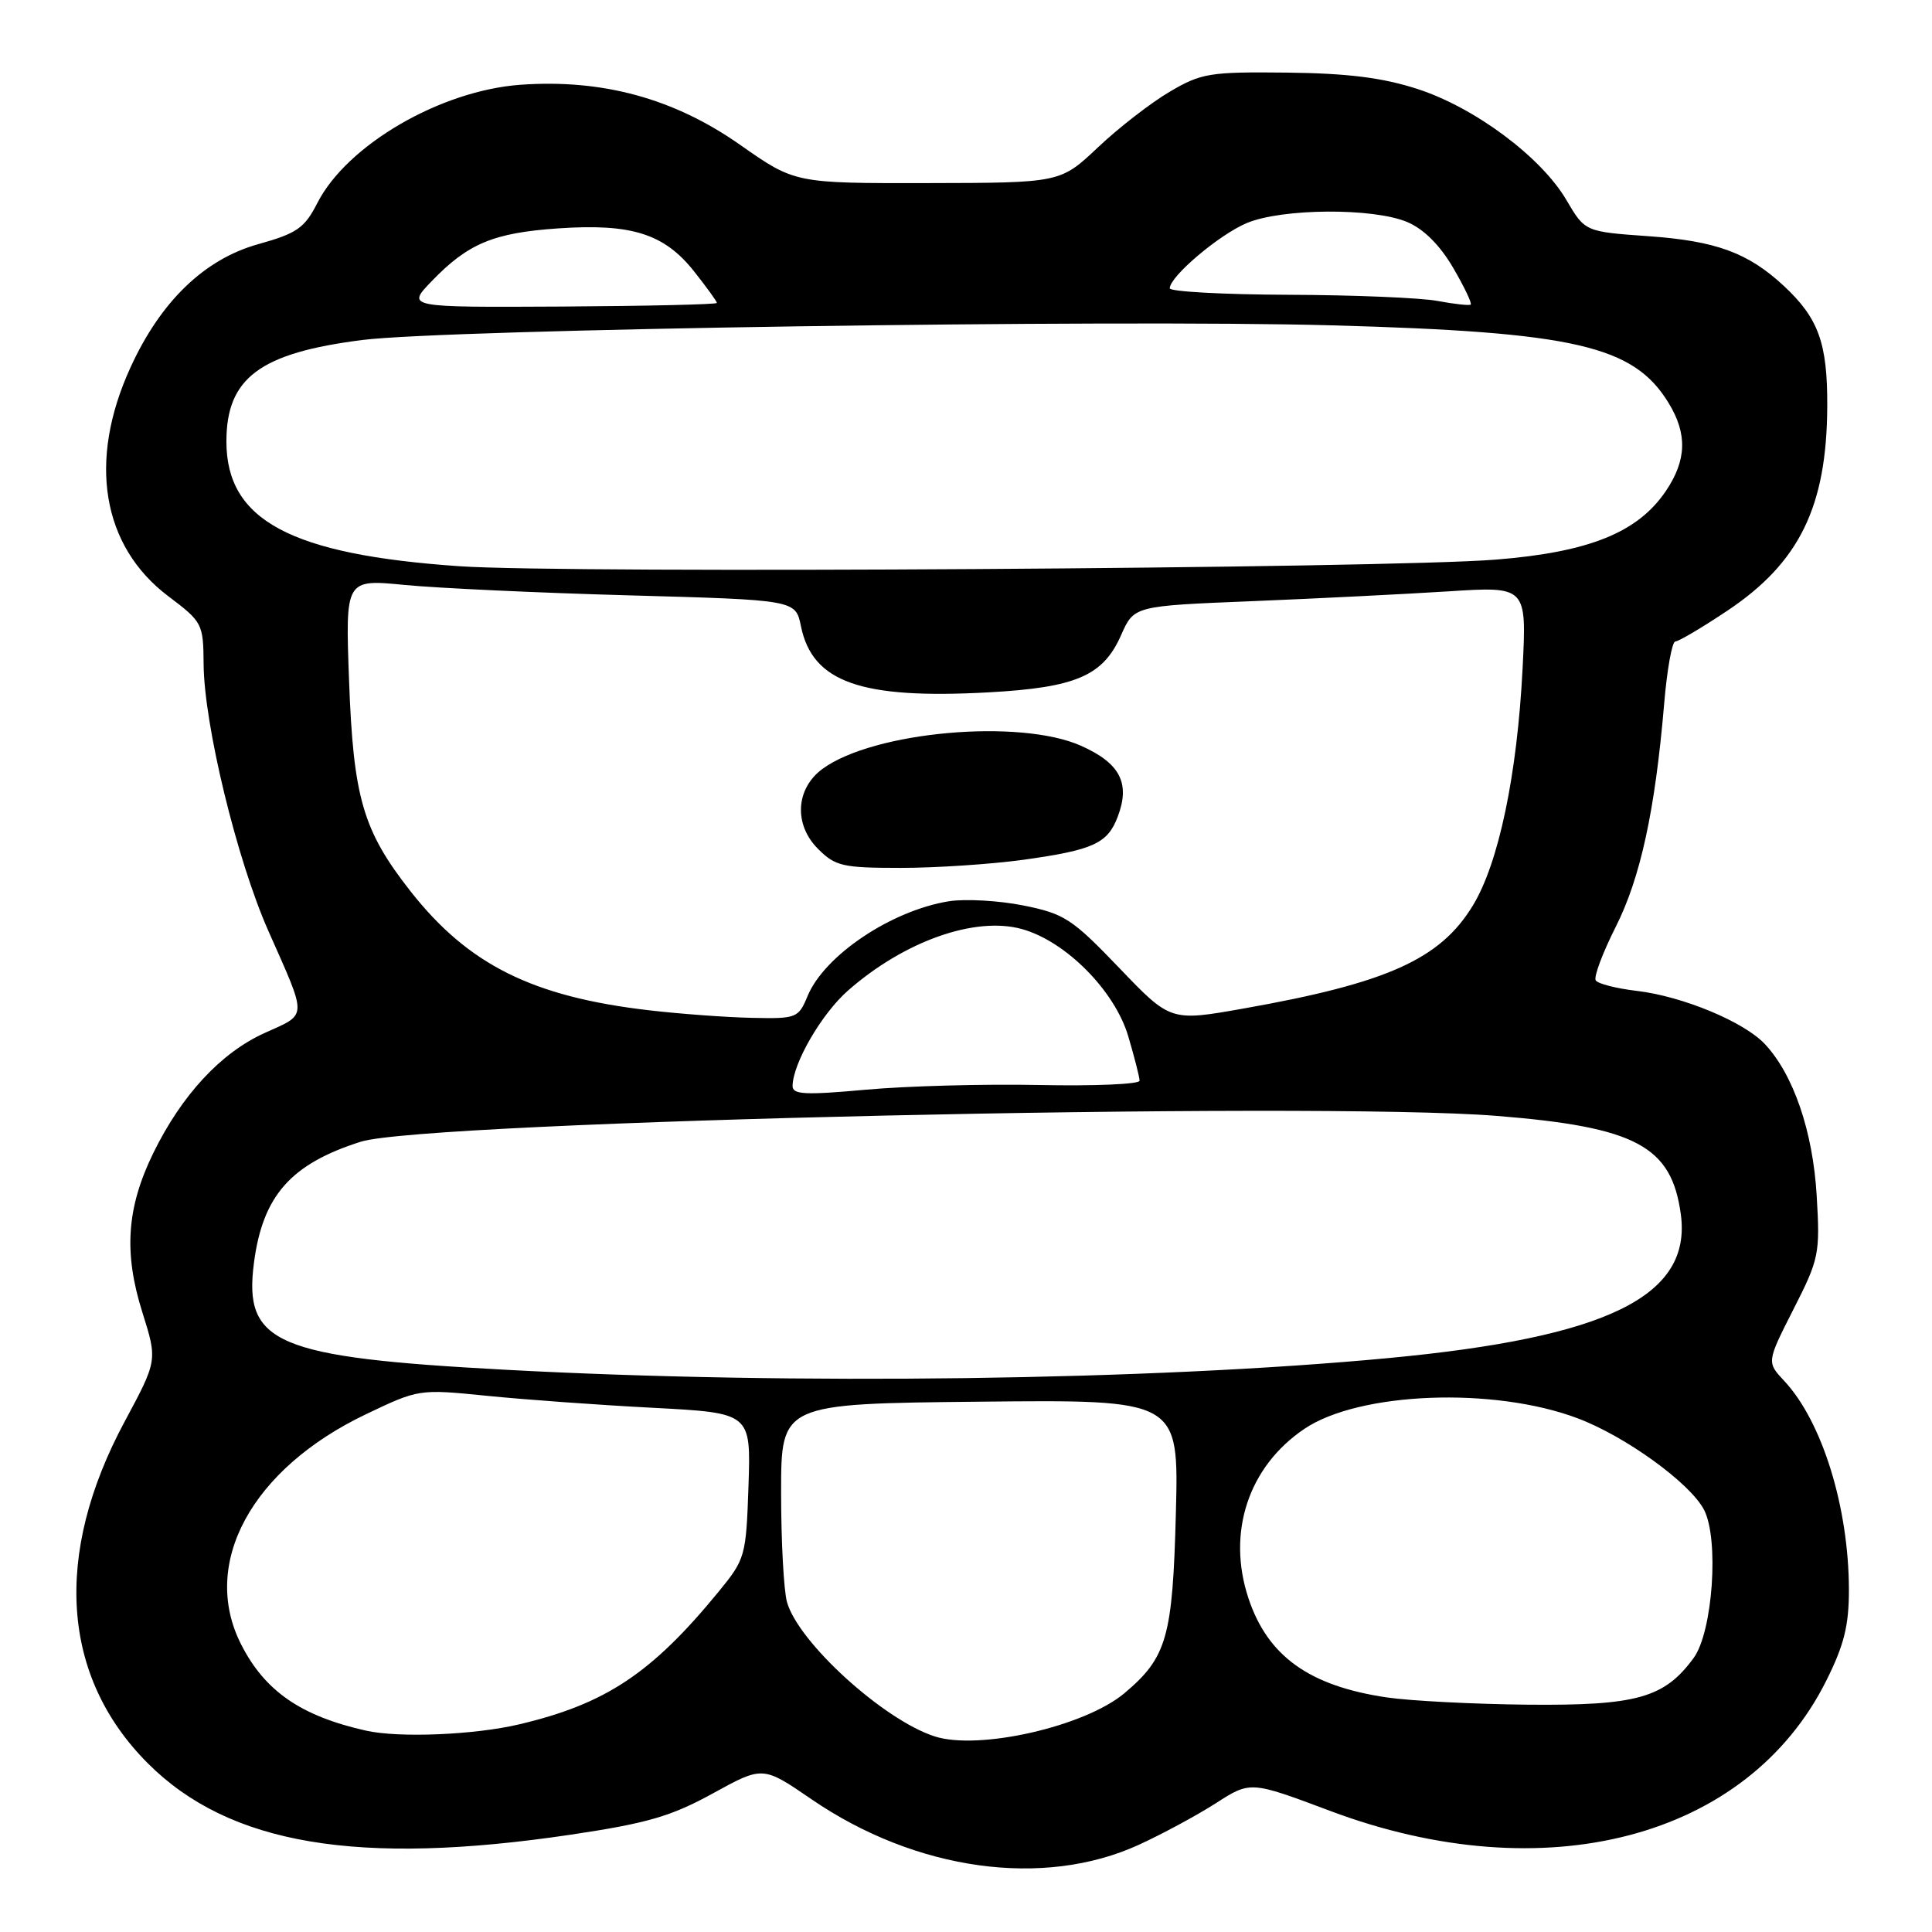<?xml version="1.0" encoding="UTF-8" standalone="no"?>
<!DOCTYPE svg PUBLIC "-//W3C//DTD SVG 1.1//EN" "http://www.w3.org/Graphics/SVG/1.1/DTD/svg11.dtd" >
<svg xmlns="http://www.w3.org/2000/svg" xmlns:xlink="http://www.w3.org/1999/xlink" version="1.1" viewBox="0 0 256 256">
 <g >
 <path fill="currentColor"
d=" M 150.91 244.44 C 153.99 243.03 158.57 240.56 161.10 238.94 C 165.69 235.99 165.69 235.99 176.24 239.95 C 204.71 250.64 231.54 243.61 241.98 222.72 C 244.36 217.97 245.00 215.38 244.99 210.59 C 244.96 199.70 241.45 188.37 236.43 182.99 C 234.09 180.49 234.09 180.49 237.64 173.49 C 241.04 166.81 241.18 166.14 240.72 158.42 C 240.22 149.91 237.64 142.38 233.85 138.34 C 231.08 135.39 222.97 132.02 216.91 131.30 C 214.18 130.98 211.71 130.35 211.44 129.90 C 211.16 129.45 212.35 126.27 214.08 122.84 C 217.37 116.33 219.31 107.40 220.51 93.25 C 220.89 88.71 221.56 85.00 221.99 85.00 C 222.42 85.00 225.53 83.16 228.90 80.91 C 238.43 74.54 242.06 67.13 242.12 53.85 C 242.16 45.47 240.97 42.16 236.34 37.86 C 231.63 33.49 227.37 31.93 218.46 31.30 C 210.02 30.70 210.02 30.70 207.56 26.51 C 204.22 20.81 195.41 14.24 187.79 11.78 C 183.18 10.29 178.56 9.71 170.50 9.62 C 160.29 9.51 159.18 9.69 155.00 12.15 C 152.53 13.60 148.25 16.91 145.50 19.51 C 140.50 24.23 140.50 24.23 122.92 24.26 C 105.34 24.29 105.34 24.29 98.08 19.20 C 89.33 13.05 79.86 10.46 68.99 11.23 C 58.37 11.99 45.98 19.20 42.05 26.90 C 40.35 30.23 39.36 30.92 34.16 32.37 C 27.06 34.37 21.28 39.95 17.29 48.69 C 11.62 61.06 13.49 72.36 22.31 79.01 C 26.82 82.41 26.94 82.64 26.98 88.00 C 27.04 96.01 31.38 113.91 35.55 123.33 C 40.77 135.12 40.80 134.28 35.08 136.87 C 29.27 139.49 24.08 145.09 20.31 152.79 C 16.78 160.02 16.37 165.98 18.86 173.88 C 20.87 180.26 20.87 180.26 16.51 188.38 C 7.03 206.03 8.13 222.19 19.60 233.66 C 30.38 244.43 47.42 247.30 75.66 243.10 C 85.79 241.59 88.93 240.67 94.45 237.64 C 101.08 233.99 101.08 233.99 107.54 238.42 C 121.36 247.88 138.27 250.23 150.91 244.44 Z  M 123.84 230.08 C 117.06 227.89 105.77 217.61 104.28 212.28 C 103.85 210.75 103.50 204.21 103.50 197.75 C 103.50 186.00 103.50 186.00 129.85 185.73 C 156.20 185.46 156.20 185.46 155.81 200.48 C 155.38 216.96 154.63 219.61 148.99 224.36 C 143.74 228.77 129.69 231.97 123.84 230.08 Z  M 48.50 229.32 C 39.89 227.39 35.10 224.09 31.96 217.91 C 26.50 207.21 33.31 194.64 48.50 187.39 C 55.47 184.06 55.54 184.05 64.50 184.95 C 69.45 185.45 79.35 186.17 86.50 186.54 C 99.50 187.22 99.50 187.22 99.18 196.85 C 98.86 206.24 98.76 206.58 95.21 210.92 C 86.34 221.74 80.26 225.78 68.77 228.49 C 62.83 229.89 52.87 230.30 48.50 229.32 Z  M 183.78 224.92 C 173.50 223.41 167.98 219.46 165.43 211.79 C 162.53 203.07 165.42 194.33 172.84 189.33 C 180.10 184.43 197.93 183.74 209.04 187.93 C 215.39 190.32 223.90 196.48 225.78 200.03 C 227.81 203.89 226.96 216.23 224.41 219.70 C 220.54 224.98 216.89 226.01 202.50 225.88 C 195.35 225.81 186.92 225.38 183.78 224.92 Z  M 66.97 181.50 C 36.54 179.86 32.25 178.04 33.65 167.33 C 34.81 158.44 38.53 154.22 47.82 151.28 C 56.36 148.57 173.84 145.91 198.31 147.86 C 216.78 149.34 221.50 151.86 222.72 160.92 C 224.17 171.74 213.03 177.21 184.00 179.95 C 152.58 182.92 104.96 183.55 66.97 181.50 Z  M 105.02 143.89 C 105.07 140.87 108.88 134.31 112.37 131.25 C 119.82 124.71 129.19 121.39 135.39 123.10 C 141.20 124.70 147.70 131.25 149.50 137.31 C 150.32 140.09 151.00 142.74 151.00 143.20 C 151.00 143.66 145.04 143.92 137.75 143.77 C 130.46 143.62 120.11 143.90 114.75 144.39 C 106.67 145.12 105.00 145.04 105.02 143.89 Z  M 86.02 133.87 C 70.56 132.08 62.04 127.83 54.39 118.09 C 48.08 110.05 46.82 105.72 46.25 90.12 C 45.76 76.74 45.76 76.74 53.63 77.51 C 57.96 77.93 71.38 78.56 83.46 78.89 C 105.42 79.50 105.42 79.50 106.13 82.98 C 107.65 90.41 114.07 92.67 131.01 91.74 C 142.59 91.10 146.17 89.55 148.55 84.16 C 150.26 80.29 150.26 80.29 165.88 79.66 C 174.47 79.31 186.18 78.72 191.90 78.36 C 202.30 77.69 202.30 77.69 201.75 88.60 C 201.03 102.69 198.59 114.35 195.16 119.99 C 190.83 127.11 183.82 130.26 164.80 133.63 C 155.10 135.35 155.10 135.35 148.30 128.25 C 142.05 121.73 141.03 121.07 135.60 119.98 C 132.35 119.33 127.92 119.08 125.75 119.42 C 118.12 120.64 109.24 126.59 107.01 131.98 C 105.80 134.90 105.55 135.00 99.63 134.87 C 96.26 134.80 90.13 134.35 86.02 133.87 Z  M 135.65 113.92 C 144.86 112.63 146.76 111.77 148.10 108.23 C 149.80 103.78 148.42 101.12 143.22 98.81 C 135.09 95.20 115.76 96.93 109.00 101.87 C 105.43 104.48 105.15 109.24 108.39 112.48 C 110.69 114.78 111.66 115.00 119.38 115.00 C 124.04 115.00 131.36 114.51 135.65 113.92 Z  M 60.91 75.03 C 38.50 73.49 30.00 68.94 30.00 58.50 C 30.00 50.08 34.44 46.77 48.02 45.05 C 59.22 43.63 147.33 42.30 176.50 43.11 C 208.67 44.00 216.47 45.80 221.10 53.40 C 223.60 57.49 223.49 60.97 220.75 65.04 C 217.04 70.55 210.60 73.16 198.23 74.15 C 183.62 75.33 75.31 76.02 60.91 75.03 Z  M 57.18 37.28 C 62.01 32.26 65.38 30.85 73.99 30.26 C 83.70 29.60 88.01 30.97 91.97 35.96 C 93.64 38.07 95.00 39.95 94.99 40.14 C 94.99 40.34 85.74 40.55 74.43 40.62 C 53.86 40.73 53.86 40.73 57.18 37.28 Z  M 190.50 39.88 C 188.30 39.46 179.41 39.09 170.75 39.06 C 162.09 39.03 155.00 38.64 155.00 38.20 C 155.00 36.63 161.56 31.08 165.22 29.55 C 169.90 27.60 181.91 27.52 186.44 29.41 C 188.62 30.32 190.77 32.45 192.53 35.45 C 194.02 38.00 195.08 40.21 194.87 40.36 C 194.67 40.51 192.70 40.29 190.50 39.88 Z "/>
</g>
</svg>